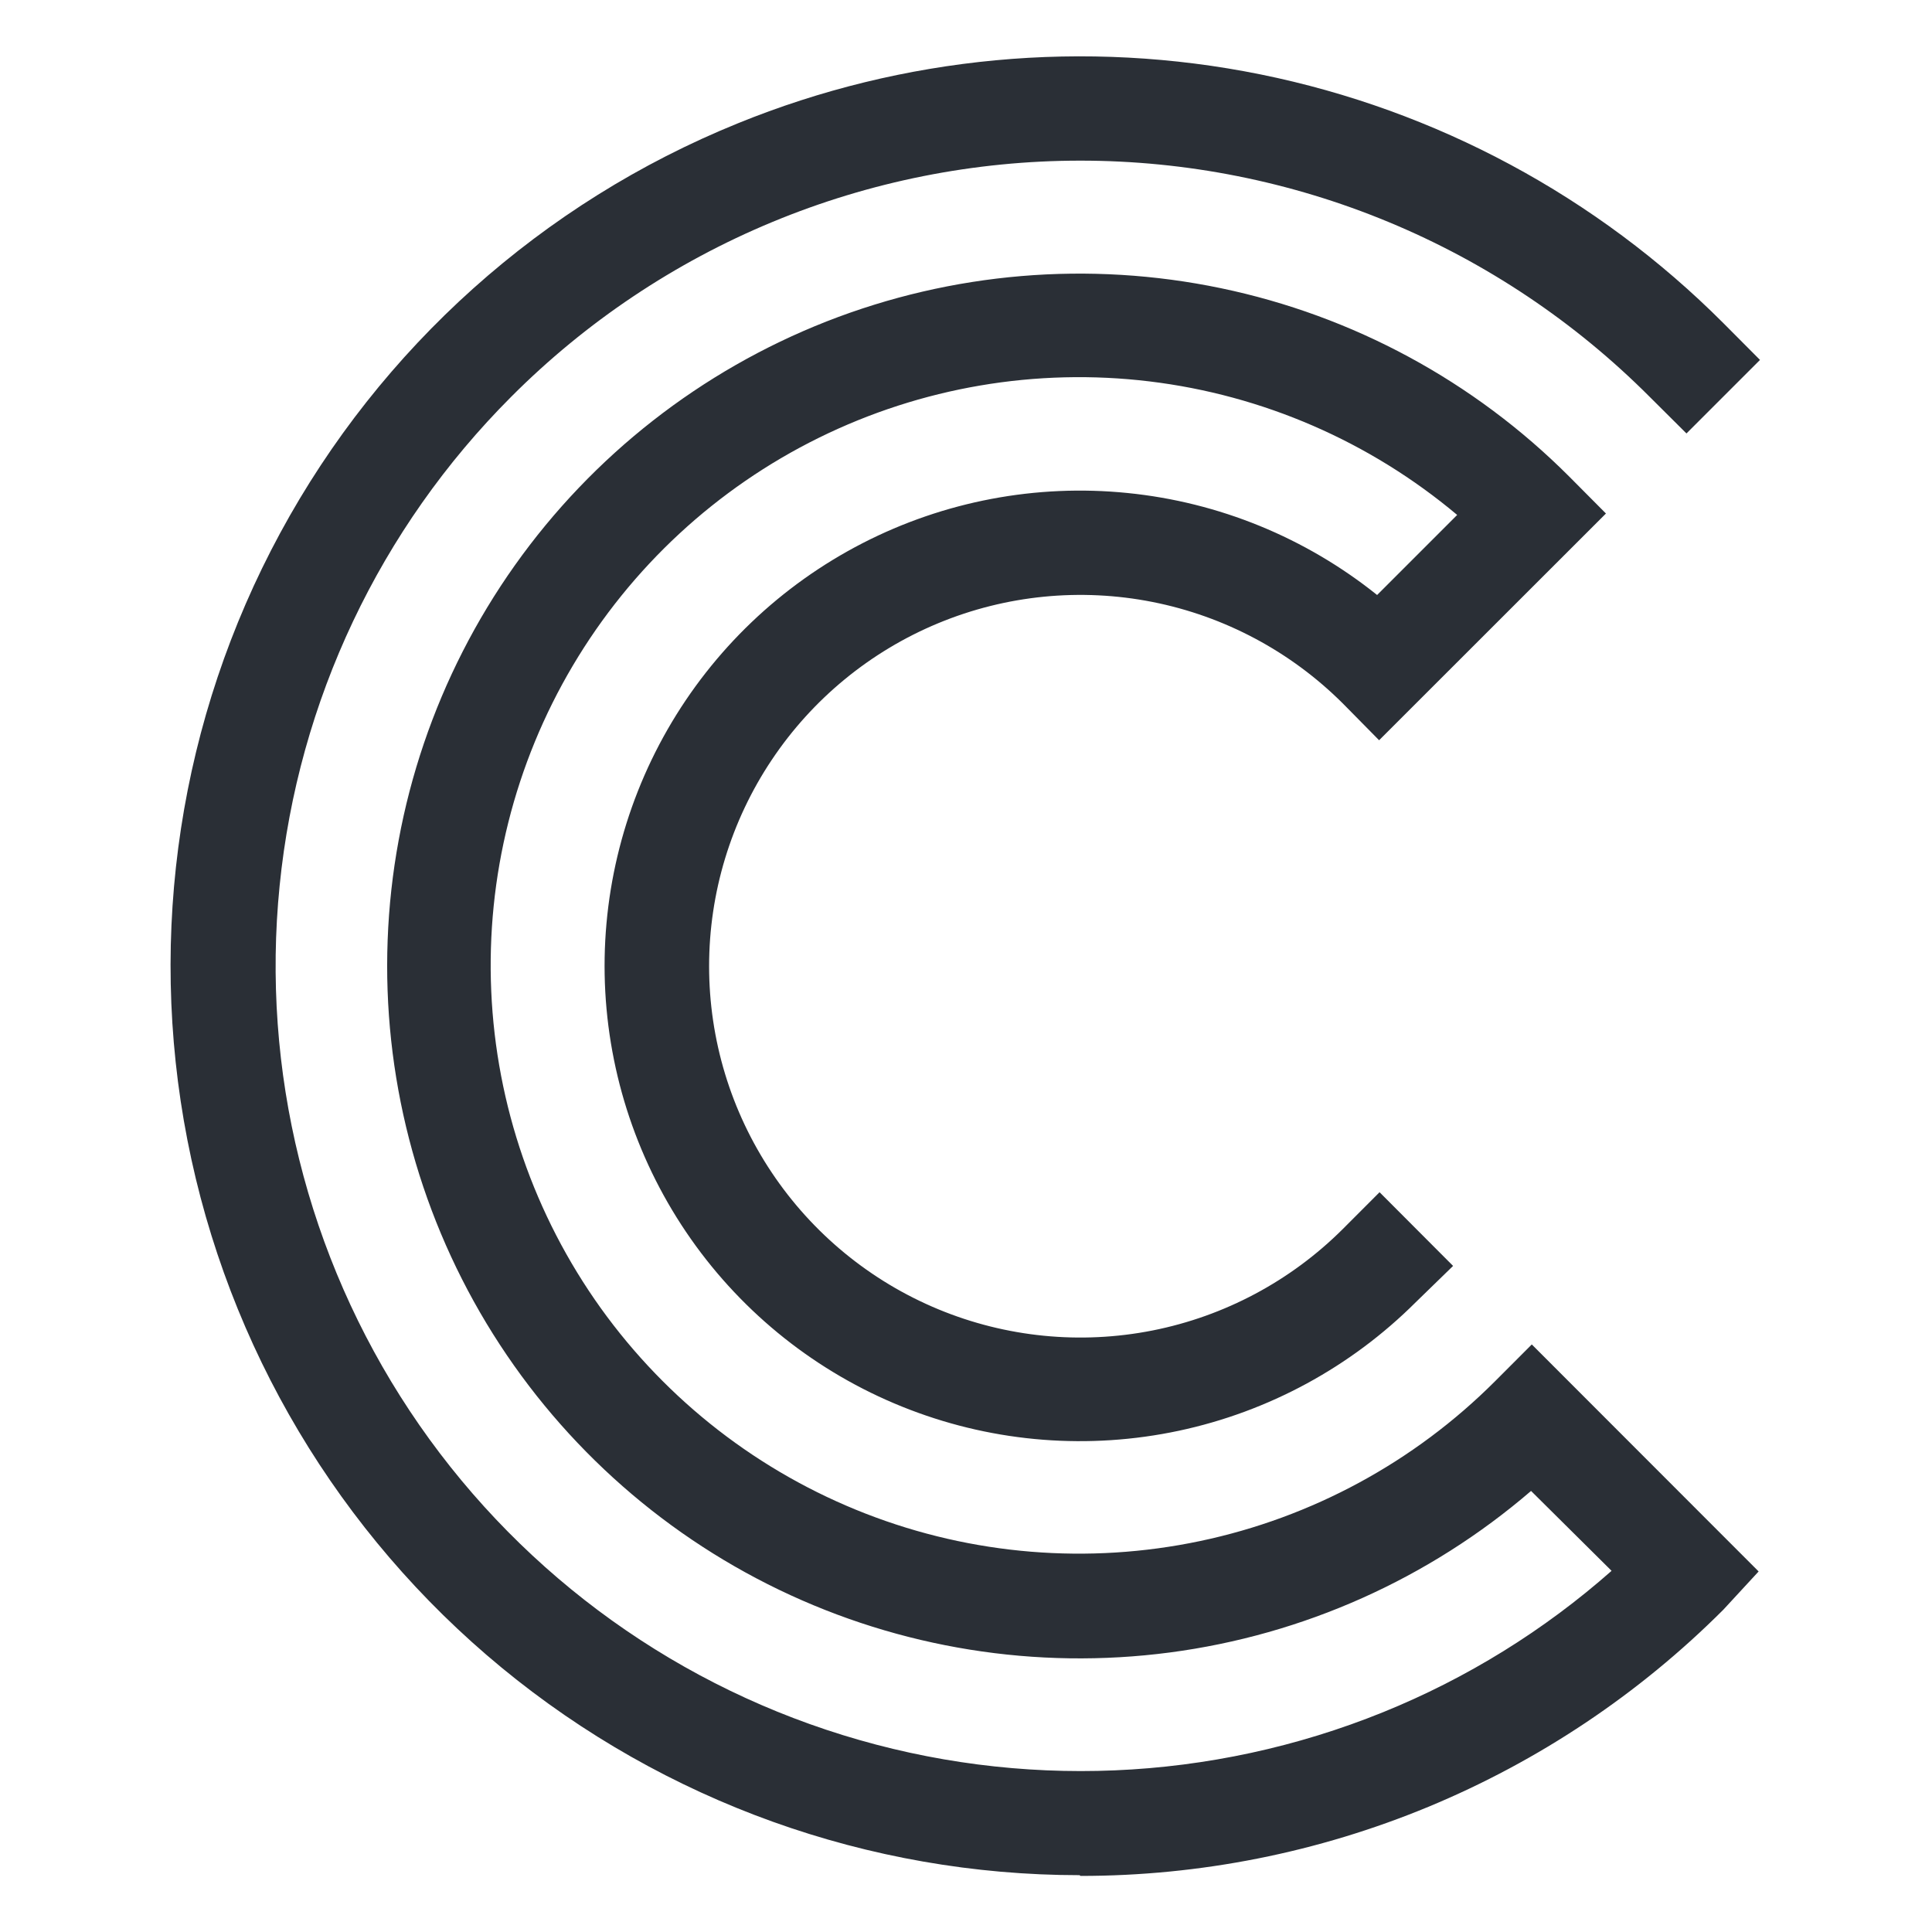 <svg width="20" height="20" viewBox="0 0 28 34" fill="none" xmlns="http://www.w3.org/2000/svg">
<g clip-path="url(#clip0_269_4109)">
<path d="M16 33C12.289 32.999 8.693 31.708 5.828 29.348C2.964 26.988 1.009 23.706 0.298 20.063C-0.413 16.42 0.164 12.644 1.931 9.38C3.698 6.116 6.544 3.567 9.983 2.171C12.899 0.984 16.1 0.685 19.186 1.31C22.271 1.936 25.103 3.458 27.328 5.686L27.973 6.334L26.679 7.628L26.031 6.983C24.716 5.665 23.155 4.62 21.436 3.907C19.717 3.194 17.874 2.827 16.013 2.827C14.152 2.827 12.31 3.194 10.591 3.907C8.872 4.62 7.31 5.665 5.996 6.983C3.686 9.295 2.246 12.334 1.921 15.587C1.595 18.839 2.404 22.104 4.21 24.828C6.016 27.552 8.708 29.568 11.83 30.534C14.953 31.501 18.313 31.358 21.342 30.131C22.813 29.535 24.172 28.694 25.361 27.644L23.944 26.238C22.146 27.784 19.937 28.772 17.586 29.081C15.235 29.39 12.845 29.006 10.709 27.977C8.573 26.948 6.784 25.318 5.56 23.287C4.337 21.256 3.733 18.913 3.822 16.543C3.91 14.174 4.689 11.882 6.061 9.948C7.433 8.015 9.339 6.524 11.546 5.657C13.754 4.791 16.166 4.588 18.487 5.072C20.808 5.556 22.937 6.707 24.613 8.384L25.262 9.037L21.27 13.027L20.63 12.378C19.715 11.466 18.551 10.845 17.284 10.594C16.016 10.343 14.703 10.473 13.51 10.968C12.317 11.463 11.297 12.301 10.58 13.375C9.862 14.449 9.479 15.712 9.479 17.004C9.479 18.296 9.862 19.559 10.58 20.633C11.297 21.707 12.317 22.545 13.51 23.04C14.703 23.535 16.016 23.665 17.284 23.414C18.551 23.163 19.715 22.542 20.63 21.63L21.278 20.981L22.572 22.278L21.916 22.916C20.773 24.057 19.324 24.843 17.745 25.179C16.165 25.515 14.522 25.387 13.014 24.809C11.505 24.232 10.196 23.23 9.245 21.925C8.294 20.62 7.741 19.067 7.652 17.455C7.564 15.842 7.945 14.238 8.748 12.837C9.552 11.436 10.743 10.298 12.18 9.559C13.616 8.821 15.235 8.514 16.842 8.676C18.449 8.837 19.975 9.461 21.235 10.471L22.644 9.062C21.105 7.77 19.224 6.953 17.229 6.712C15.235 6.471 13.213 6.816 11.411 7.704C9.608 8.592 8.104 9.986 7.08 11.715C6.056 13.444 5.557 15.433 5.645 17.441C5.732 19.448 6.402 21.386 7.572 23.02C8.743 24.653 10.363 25.91 12.236 26.638C14.108 27.366 16.152 27.534 18.119 27.12C20.085 26.707 21.888 25.73 23.309 24.309L23.957 23.66L27.949 27.655L27.328 28.328C25.842 29.814 24.078 30.992 22.137 31.797C20.195 32.601 18.115 33.014 16.013 33.013L16 33Z" fill="#2A2F36"/>
</g>
<defs>
<clipPath id="clip0_269_4109">
<rect width="28" height="34" fill="white"/>
</clipPath>
</defs>
</svg>

